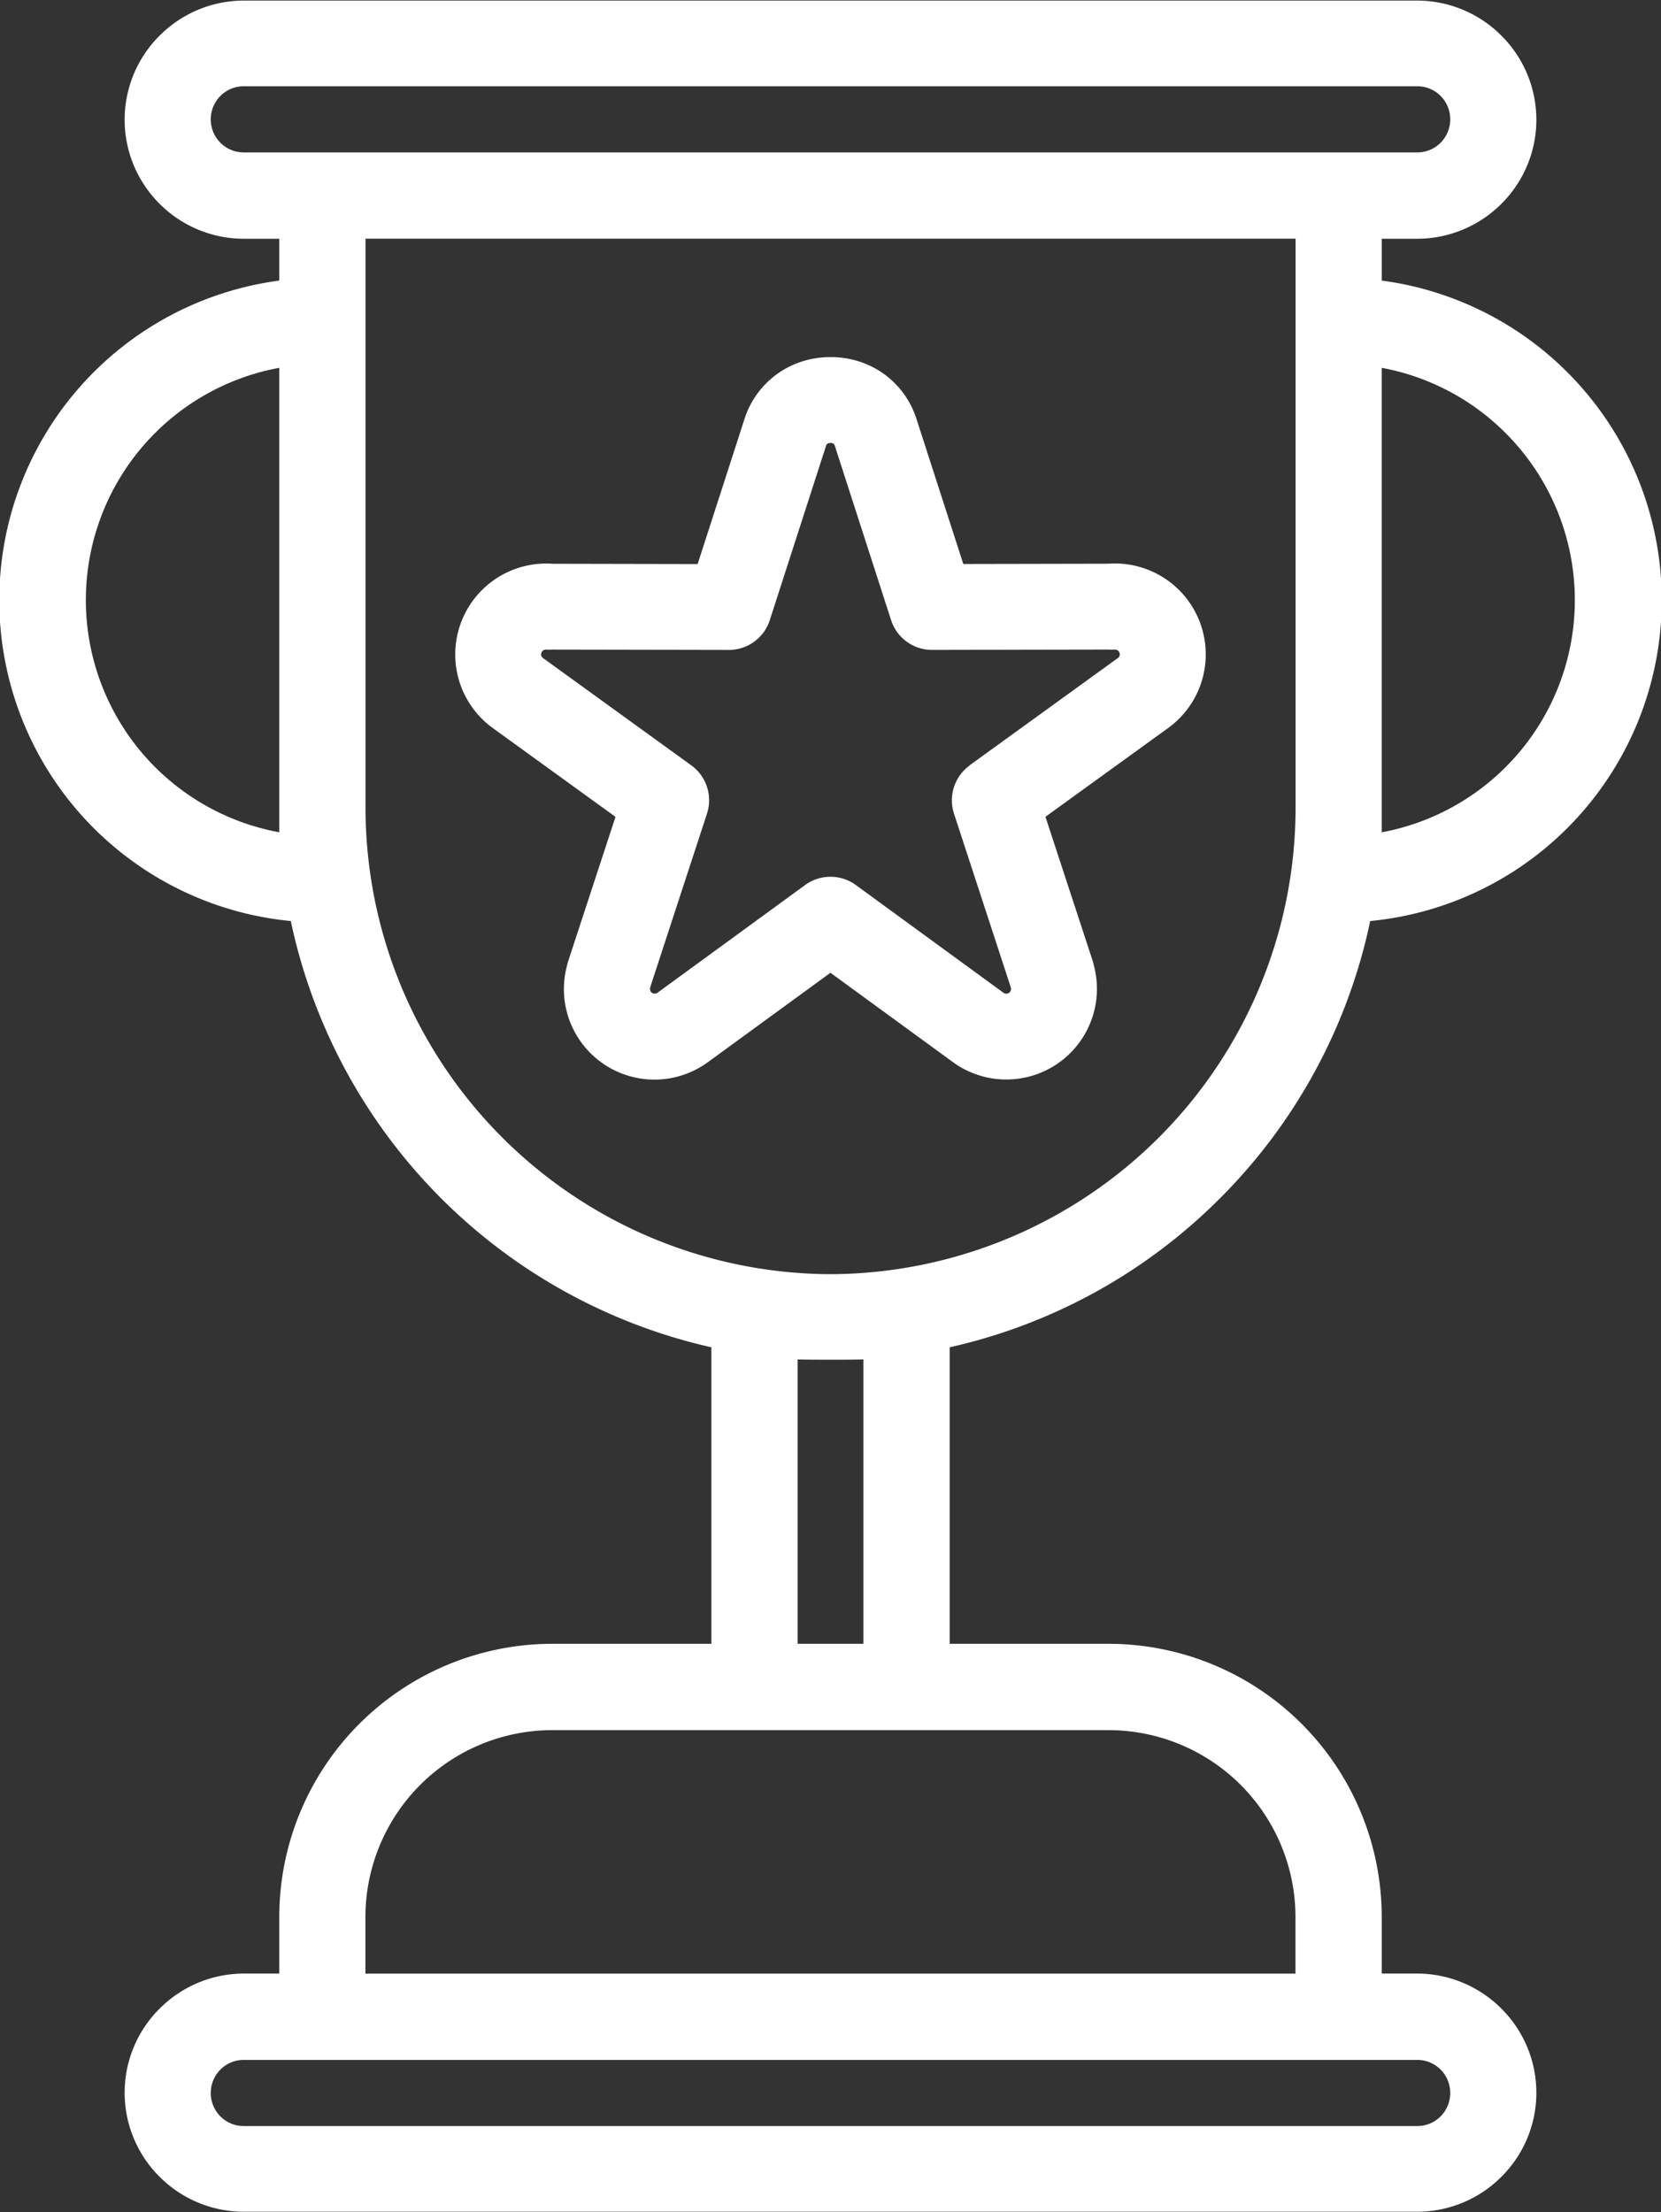 <svg xmlns="http://www.w3.org/2000/svg" width="80.903" height="107.742" viewBox="0 0 80.903 107.742">
  <rect x="0" y="0" width="80.903" height="107.742" fill="#333333" stroke="none"/>
  <g id="ico-cup" transform="translate(-23.55 -306.129)">
    <path id="Path_386" data-name="Path 386" d="M82.962,364.5a26.888,26.888,0,0,0,7.327-13.514,15.7,15.7,0,0,0,.562-31.192v-2.037h1.726a5.8,5.8,0,0,0,4.1-1.7l0,0,0,0,0,0a5.775,5.775,0,0,0,0-8.194l0,0,0,0,0,0a5.8,5.8,0,0,0-4.1-1.706H35.426a5.8,5.8,0,0,0-4.1,1.706l0,0,0,0,0,0a5.775,5.775,0,0,0,0,8.194l0,0,0,0,0,0a5.8,5.8,0,0,0,4.1,1.7h1.727v2.037a15.7,15.7,0,0,0,.561,31.192A27.015,27.015,0,0,0,58.2,371.746v14.441H50.429a13.31,13.31,0,0,0-13.276,13.276v2.784H35.426a5.8,5.8,0,0,0-4.1,1.706l0,0,0,0,0,0a5.775,5.775,0,0,0,0,8.194l0,0,0,0,0,0a5.8,5.8,0,0,0,4.1,1.7H92.577a5.8,5.8,0,0,0,4.1-1.7l0,0,0,0,0,0a5.775,5.775,0,0,0,0-8.194l0,0,0,0,0,0a5.8,5.8,0,0,0-4.1-1.706H90.851v-2.784a13.312,13.312,0,0,0-13.277-13.276H69.806V371.746A26.9,26.9,0,0,0,82.962,364.5ZM96.883,327.22a11.5,11.5,0,0,1-6.033,19.444V324.043A11.473,11.473,0,0,1,96.883,327.22Zm-59.73,19.444a11.5,11.5,0,0,1,0-22.621v22.621Zm-1.727-33.112a1.6,1.6,0,0,1-1.136-.467l-.008-.008a1.615,1.615,0,0,1,0-2.272l.008-.008a1.6,1.6,0,0,1,1.136-.467H92.577a1.6,1.6,0,0,1,1.137.467l.008.008a1.618,1.618,0,0,1,0,2.272l-.008.008a1.6,1.6,0,0,1-1.137.467H35.426Zm53.324,92.9h3.827a1.6,1.6,0,0,1,1.137.467l.008.008a1.618,1.618,0,0,1,0,2.272l-.008.008a1.6,1.6,0,0,1-1.137.467H35.426a1.6,1.6,0,0,1-1.136-.467l-.008-.008a1.615,1.615,0,0,1,0-2.272l.008-.008a1.6,1.6,0,0,1,1.136-.467H88.75Zm-11.176-16.06a9.108,9.108,0,0,1,9.075,9.075v2.784h-45.3v-2.784a9.108,9.108,0,0,1,9.075-9.075ZM65.605,372.336v13.851H62.4V372.336C62.744,372.357,65.259,372.357,65.605,372.336Zm-1.311-4.154h-.585a22.733,22.733,0,0,1-22.355-22.61V317.753h45.3v27.819a22.733,22.733,0,0,1-22.355,22.61Z" fill="#fff"/>
    <path id="Path_387" data-name="Path 387" d="M76.771,352.925h0l-2.3-7.016,5.979-4.326a4.427,4.427,0,0,0-2.914-8h0l-7.066.014-2.266-7.019a4.33,4.33,0,0,0-1.843-2.4A4.439,4.439,0,0,0,64,323.522h0a4.441,4.441,0,0,0-2.361.662,4.334,4.334,0,0,0-1.843,2.4L57.53,333.6l-7.066-.014h0a4.428,4.428,0,0,0-2.914,8l5.979,4.326-2.3,7.016h0a1.864,1.864,0,0,0-.059.219,4.435,4.435,0,0,0-.1,1.843,4.412,4.412,0,0,0,6.956,2.872L64,353.506l5.967,4.353a4.414,4.414,0,0,0,6.86-4.715A2.079,2.079,0,0,0,76.771,352.925Zm-5.991-9.517a2.1,2.1,0,0,0-.764,2.346l2.731,8.35q.015.055.033.111a.275.275,0,0,1,.011.116.231.231,0,0,1-.039.1.225.225,0,0,1-.145.09.243.243,0,0,1-.177-.039l-7.17-5.231A2.09,2.09,0,0,0,64,348.831h0a2.09,2.09,0,0,0-1.257.417l-7.17,5.231a.243.243,0,0,1-.177.039.227.227,0,0,1-.145-.09.217.217,0,0,1-.038-.1.246.246,0,0,1,.011-.116c.011-.037.022-.074.032-.111l2.731-8.35a2.1,2.1,0,0,0-.764-2.346h0l-7.216-5.221a.229.229,0,0,1-.1-.148.239.239,0,0,1,.044-.175.218.218,0,0,1,.081-.071.266.266,0,0,1,.128-.024,2.19,2.19,0,0,0,.292,0l8.6.016a2.093,2.093,0,0,0,1.993-1.452h0l2.735-8.475a.2.2,0,0,1,.072-.114A.272.272,0,0,1,64,327.7h0a.27.27,0,0,1,.144.04.2.2,0,0,1,.072.114l2.736,8.475h0a2.094,2.094,0,0,0,1.993,1.452l8.6-.016a2.19,2.19,0,0,0,.292,0,.266.266,0,0,1,.128.024.218.218,0,0,1,.081.071.239.239,0,0,1,.044.175.229.229,0,0,1-.1.148l-7.216,5.221Z" fill="#fff"/>
  </g>
</svg>
